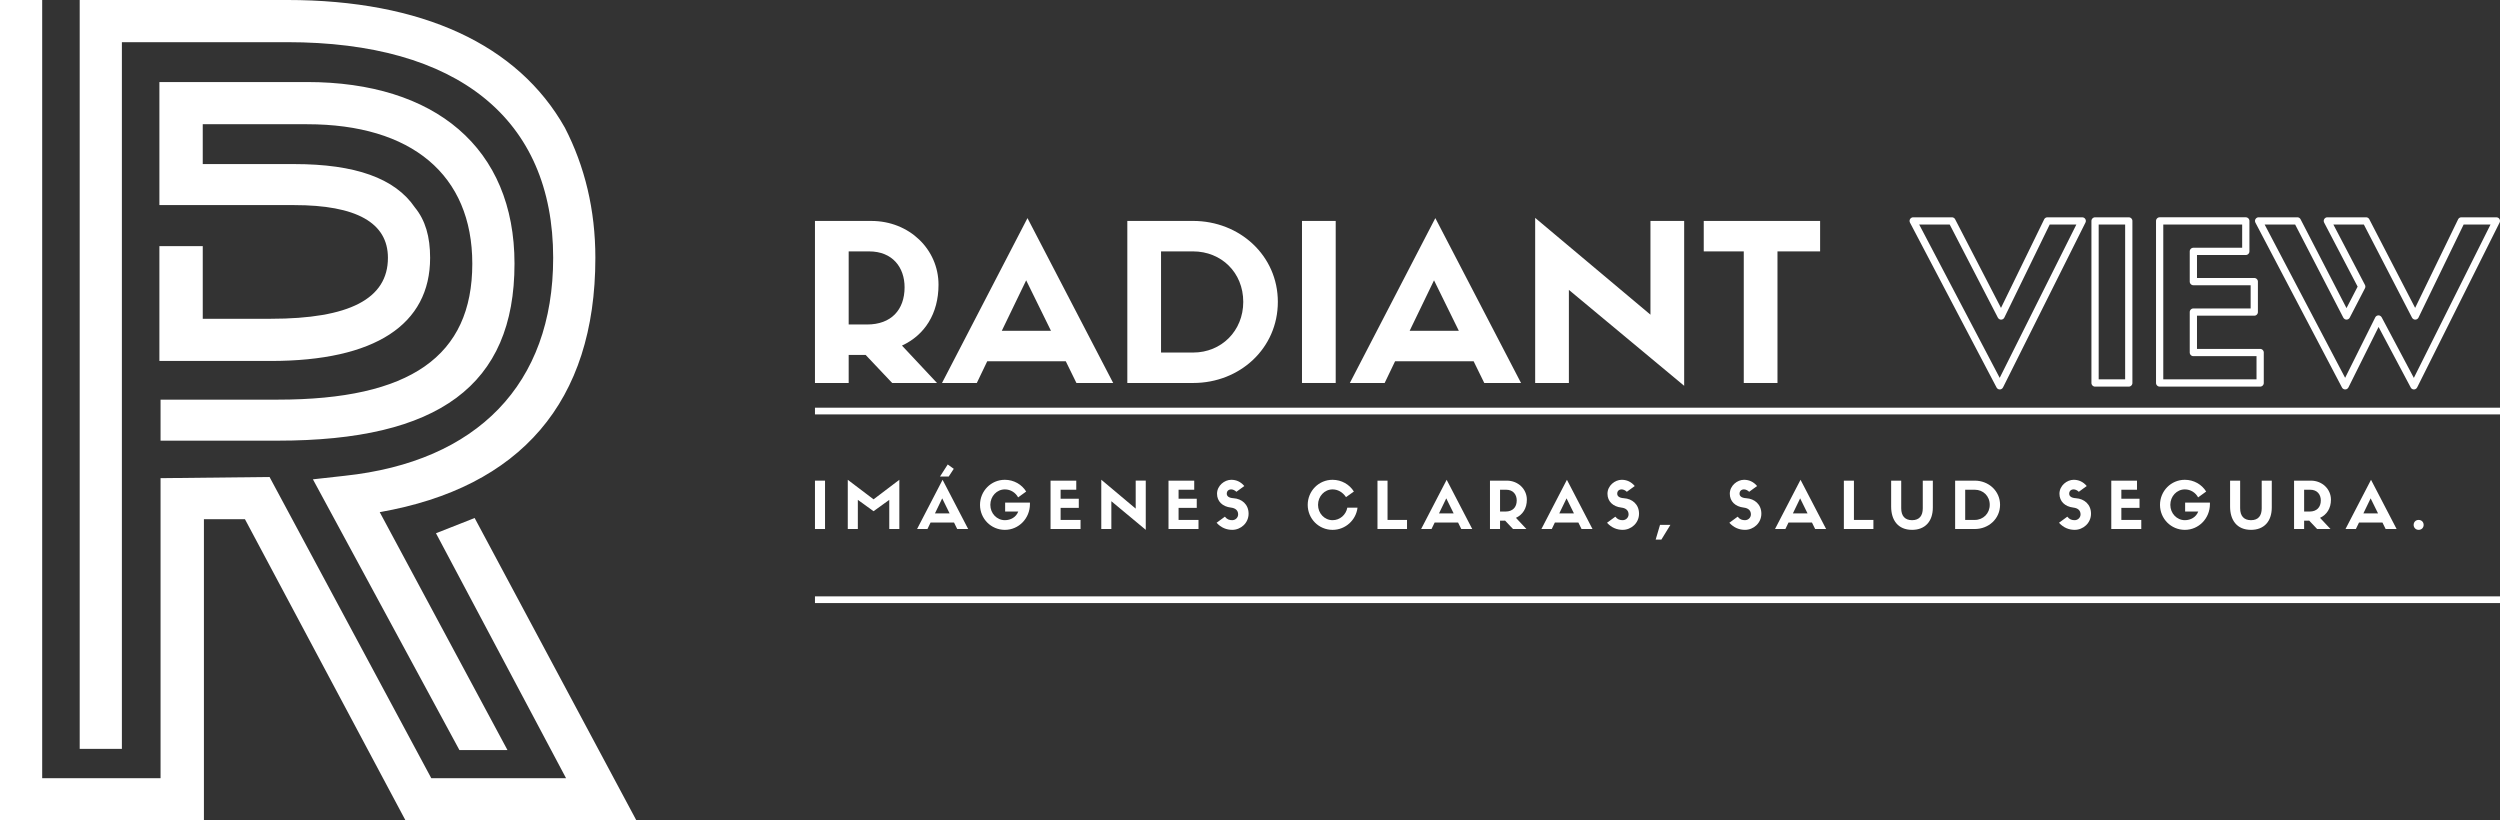 <svg xmlns="http://www.w3.org/2000/svg" viewBox="65 166.088 420 137.824"><rect x="65" y="166.088" width="420" height="137.824" fill="#333333" stroke="none"/><g fill="#ffffff" fill-rule="none" stroke="none" stroke-width="1" stroke-linecap="butt" stroke-linejoin="miter" stroke-miterlimit="10" stroke-dasharray="" stroke-dashoffset="0" font-family="none" font-weight="none" font-size="none" text-anchor="none" style="mix-blend-mode: normal; animation-play-state: paused;" mask="url(#fade-smooth-mask)"><g data-paper-data="{&quot;isGlobalGroup&quot;:true,&quot;bounds&quot;:{&quot;x&quot;:65,&quot;y&quot;:166.08805414541877,&quot;width&quot;:420,&quot;height&quot;:137.8238917091624}}" style="animation-play-state: paused;"><g data-paper-data="{&quot;textHeightFactor&quot;:0.3845131272848122,&quot;isSecondaryText&quot;:true}" fill-rule="nonzero" style="animation-play-state: paused;"><path d="M203.605,246.835h-1.691v8.127h1.691z" data-paper-data="{&quot;glyphName&quot;:&quot;I&quot;,&quot;glyphIndex&quot;:0,&quot;firstGlyphOfWord&quot;:true,&quot;word&quot;:1}" style="animation-play-state: paused;"/><path d="M211.757,249.976l-4.331,-3.283v8.268h1.691v-4.898l2.64,1.909l2.64,-1.909v4.898h1.691v-8.268z" data-paper-data="{&quot;glyphName&quot;:&quot;M&quot;,&quot;glyphIndex&quot;:1,&quot;word&quot;:1}" style="animation-play-state: paused;"/><path d="M224.218,244.118l-1.298,2.029h1.462l0.851,-1.298zM225.81,254.961h1.843l-4.298,-8.268l-4.287,8.268h1.745l0.524,-1.091h3.938zM223.291,249.812l1.244,2.531h-2.465z" data-paper-data="{&quot;glyphName&quot;:&quot;Á&quot;,&quot;glyphIndex&quot;:2,&quot;word&quot;:1}" style="animation-play-state: paused;"/><path d="M238.031,250.521h-4.167v1.505h2.203c-0.36,0.949 -1.265,1.451 -2.247,1.451c-1.364,0 -2.443,-1.145 -2.443,-2.574c0,-1.44 1.08,-2.596 2.443,-2.596c0.96,0 1.8,0.545 2.225,1.342l1.353,-0.982c-0.731,-1.189 -2.073,-1.974 -3.589,-1.974c-2.313,0 -4.167,1.887 -4.167,4.211c0,2.323 1.854,4.2 4.178,4.2c2.334,0 4.211,-1.931 4.211,-4.331z" data-paper-data="{&quot;glyphName&quot;:&quot;G&quot;,&quot;glyphIndex&quot;:3,&quot;word&quot;:1}" style="animation-play-state: paused;"/><path d="M246.532,254.961v-1.527h-3.349v-2.029h3.054v-1.527h-3.054v-1.516h2.629v-1.527h-4.32v8.127z" data-paper-data="{&quot;glyphName&quot;:&quot;E&quot;,&quot;glyphIndex&quot;:4,&quot;word&quot;:1}" style="animation-play-state: paused;"/><path d="M255.797,251.536l-5.781,-4.854v8.279h1.691v-4.669l5.781,4.811v-8.268h-1.691z" data-paper-data="{&quot;glyphName&quot;:&quot;N&quot;,&quot;glyphIndex&quot;:5,&quot;word&quot;:1}" style="animation-play-state: paused;"/><path d="M266.349,254.961v-1.527h-3.349v-2.029h3.054v-1.527h-3.054v-1.516h2.629v-1.527h-4.32v8.127z" data-paper-data="{&quot;glyphName&quot;:&quot;E&quot;,&quot;glyphIndex&quot;:6,&quot;word&quot;:1}" style="animation-play-state: paused;"/><path d="M271.785,251.361c0.785,0.087 1.222,0.491 1.222,1.145c0,0.524 -0.436,0.971 -0.993,0.971c-0.48,0 -0.862,-0.12 -1.233,-0.589l-1.396,1.025c0.774,0.851 1.702,1.189 2.629,1.189c1.429,0 2.749,-1.134 2.749,-2.716c0,-1.571 -1.145,-2.509 -2.531,-2.596c-0.862,-0.055 -1.134,-0.393 -1.134,-0.764c0,-0.447 0.305,-0.72 0.753,-0.72c0.284,0 0.644,0.175 0.862,0.404l1.331,-0.971c-0.622,-0.742 -1.385,-1.047 -2.193,-1.047c-1.124,0 -2.389,0.971 -2.389,2.345c0,1.276 0.916,2.16 2.323,2.323z" data-paper-data="{&quot;glyphName&quot;:&quot;S&quot;,&quot;glyphIndex&quot;:7,&quot;lastGlyphOfWord&quot;:true,&quot;word&quot;:1}" style="animation-play-state: paused;"/><path d="M291.35,251.372c-0.229,1.222 -1.254,2.105 -2.476,2.105c-1.364,0 -2.443,-1.145 -2.443,-2.574c0,-1.44 1.08,-2.596 2.443,-2.596c0.84,0 1.669,0.425 2.258,1.298l1.32,-0.938c-0.731,-1.189 -2.073,-1.974 -3.589,-1.974c-2.313,0 -4.167,1.887 -4.167,4.211c0,2.323 1.854,4.2 4.178,4.2c2.16,0 3.949,-1.647 4.189,-3.731z" data-paper-data="{&quot;glyphName&quot;:&quot;C&quot;,&quot;glyphIndex&quot;:8,&quot;firstGlyphOfWord&quot;:true,&quot;word&quot;:2}" style="animation-play-state: paused;"/><path d="M296.416,246.835v8.127h4.963v-1.527h-3.272v-6.599z" data-paper-data="{&quot;glyphName&quot;:&quot;L&quot;,&quot;glyphIndex&quot;:9,&quot;word&quot;:2}" style="animation-play-state: paused;"/><path d="M310.491,254.961h1.843l-4.298,-8.268l-4.287,8.268h1.745l0.524,-1.091h3.938zM307.971,249.812l1.244,2.531h-2.465z" data-paper-data="{&quot;glyphName&quot;:&quot;A&quot;,&quot;glyphIndex&quot;:10,&quot;word&quot;:2}" style="animation-play-state: paused;"/><path d="M317.857,253.554l1.331,1.407h2.247l-1.756,-1.876c1.134,-0.524 1.833,-1.593 1.833,-3.054c0,-1.767 -1.462,-3.196 -3.371,-3.196h-2.825v8.127h1.691v-1.407zM317.007,252.027v-3.665h1.025c1.178,0 1.778,0.807 1.778,1.8c0,1.134 -0.676,1.865 -1.876,1.865z" data-paper-data="{&quot;glyphName&quot;:&quot;R&quot;,&quot;glyphIndex&quot;:11,&quot;word&quot;:2}" style="animation-play-state: paused;"/><path d="M330.7,254.961h1.843l-4.298,-8.268l-4.287,8.268h1.745l0.524,-1.091h3.938zM328.18,249.812l1.244,2.531h-2.465z" data-paper-data="{&quot;glyphName&quot;:&quot;A&quot;,&quot;glyphIndex&quot;:12,&quot;word&quot;:2}" style="animation-play-state: paused;"/><path d="M337.379,251.361c0.785,0.087 1.222,0.491 1.222,1.145c0,0.524 -0.436,0.971 -0.993,0.971c-0.48,0 -0.862,-0.12 -1.233,-0.589l-1.396,1.025c0.774,0.851 1.702,1.189 2.629,1.189c1.429,0 2.749,-1.134 2.749,-2.716c0,-1.571 -1.145,-2.509 -2.531,-2.596c-0.862,-0.055 -1.134,-0.393 -1.134,-0.764c0,-0.447 0.305,-0.72 0.753,-0.72c0.284,0 0.644,0.175 0.862,0.404l1.331,-0.971c-0.622,-0.742 -1.385,-1.047 -2.193,-1.047c-1.124,0 -2.389,0.971 -2.389,2.345c0,1.276 0.916,2.16 2.323,2.323z" data-paper-data="{&quot;glyphName&quot;:&quot;S&quot;,&quot;glyphIndex&quot;:13,&quot;word&quot;:2}" style="animation-play-state: paused;"/><path d="M344.113,256.739l1.516,-2.476h-1.745l-0.731,2.476z" data-paper-data="{&quot;glyphName&quot;:&quot;,&quot;,&quot;glyphIndex&quot;:14,&quot;lastGlyphOfWord&quot;:true,&quot;word&quot;:2}" style="animation-play-state: paused;"/><path d="M357.93,251.361c0.785,0.087 1.222,0.491 1.222,1.145c0,0.524 -0.436,0.971 -0.993,0.971c-0.48,0 -0.862,-0.12 -1.233,-0.589l-1.396,1.025c0.774,0.851 1.702,1.189 2.629,1.189c1.429,0 2.749,-1.134 2.749,-2.716c0,-1.571 -1.145,-2.509 -2.531,-2.596c-0.862,-0.055 -1.134,-0.393 -1.134,-0.764c0,-0.447 0.305,-0.72 0.753,-0.72c0.284,0 0.644,0.175 0.862,0.404l1.331,-0.971c-0.622,-0.742 -1.385,-1.047 -2.193,-1.047c-1.124,0 -2.389,0.971 -2.389,2.345c0,1.276 0.916,2.16 2.323,2.323z" data-paper-data="{&quot;glyphName&quot;:&quot;S&quot;,&quot;glyphIndex&quot;:15,&quot;firstGlyphOfWord&quot;:true,&quot;word&quot;:3}" style="animation-play-state: paused;"/><path d="M369.944,254.961h1.843l-4.298,-8.268l-4.287,8.268h1.745l0.524,-1.091h3.938zM367.424,249.812l1.244,2.531h-2.465z" data-paper-data="{&quot;glyphName&quot;:&quot;A&quot;,&quot;glyphIndex&quot;:16,&quot;word&quot;:3}" style="animation-play-state: paused;"/><path d="M374.769,246.835v8.127h4.963v-1.527h-3.272v-6.599z" data-paper-data="{&quot;glyphName&quot;:&quot;L&quot;,&quot;glyphIndex&quot;:17,&quot;word&quot;:3}" style="animation-play-state: paused;"/><path d="M386.226,255.103c2.171,0 3.491,-1.396 3.491,-3.763v-4.505h-1.691v4.647c0,1.222 -0.545,1.996 -1.8,1.996c-1.2,0 -1.822,-0.72 -1.822,-1.996v-4.647h-1.691v4.363c0,2.258 1.134,3.905 3.512,3.905z" data-paper-data="{&quot;glyphName&quot;:&quot;U&quot;,&quot;glyphIndex&quot;:18,&quot;word&quot;:3}" style="animation-play-state: paused;"/><path d="M393.462,246.835v8.127h3.305c2.334,0 4.243,-1.734 4.243,-4.069c0,-2.313 -1.909,-4.058 -4.254,-4.058zM395.153,253.434v-5.072h1.603c1.418,0 2.52,1.058 2.52,2.531c0,1.462 -1.102,2.542 -2.509,2.542z" data-paper-data="{&quot;glyphName&quot;:&quot;D&quot;,&quot;glyphIndex&quot;:19,&quot;lastGlyphOfWord&quot;:true,&quot;word&quot;:3}" style="animation-play-state: paused;"/><path d="M413.311,251.361c0.785,0.087 1.222,0.491 1.222,1.145c0,0.524 -0.436,0.971 -0.993,0.971c-0.48,0 -0.862,-0.12 -1.233,-0.589l-1.396,1.025c0.774,0.851 1.702,1.189 2.629,1.189c1.429,0 2.749,-1.134 2.749,-2.716c0,-1.571 -1.145,-2.509 -2.531,-2.596c-0.862,-0.055 -1.134,-0.393 -1.134,-0.764c0,-0.447 0.305,-0.72 0.753,-0.72c0.284,0 0.644,0.175 0.862,0.404l1.331,-0.971c-0.622,-0.742 -1.385,-1.047 -2.193,-1.047c-1.124,0 -2.389,0.971 -2.389,2.345c0,1.276 0.916,2.16 2.323,2.323z" data-paper-data="{&quot;glyphName&quot;:&quot;S&quot;,&quot;glyphIndex&quot;:20,&quot;firstGlyphOfWord&quot;:true,&quot;word&quot;:4}" style="animation-play-state: paused;"/><path d="M424.736,254.961v-1.527h-3.349v-2.029h3.054v-1.527h-3.054v-1.516h2.629v-1.527h-4.32v8.127z" data-paper-data="{&quot;glyphName&quot;:&quot;E&quot;,&quot;glyphIndex&quot;:21,&quot;word&quot;:4}" style="animation-play-state: paused;"/><path d="M436.269,250.521h-4.167v1.505h2.203c-0.36,0.949 -1.265,1.451 -2.247,1.451c-1.364,0 -2.443,-1.145 -2.443,-2.574c0,-1.44 1.08,-2.596 2.443,-2.596c0.96,0 1.8,0.545 2.225,1.342l1.353,-0.982c-0.731,-1.189 -2.073,-1.974 -3.589,-1.974c-2.313,0 -4.167,1.887 -4.167,4.211c0,2.323 1.854,4.2 4.178,4.2c2.334,0 4.211,-1.931 4.211,-4.331z" data-paper-data="{&quot;glyphName&quot;:&quot;G&quot;,&quot;glyphIndex&quot;:22,&quot;word&quot;:4}" style="animation-play-state: paused;"/><path d="M443.167,255.103c2.171,0 3.491,-1.396 3.491,-3.763v-4.505h-1.691v4.647c0,1.222 -0.545,1.996 -1.8,1.996c-1.2,0 -1.822,-0.72 -1.822,-1.996v-4.647h-1.691v4.363c0,2.258 1.134,3.905 3.512,3.905z" data-paper-data="{&quot;glyphName&quot;:&quot;U&quot;,&quot;glyphIndex&quot;:23,&quot;word&quot;:4}" style="animation-play-state: paused;"/><path d="M452.944,253.554l1.331,1.407h2.247l-1.756,-1.876c1.134,-0.524 1.833,-1.593 1.833,-3.054c0,-1.767 -1.462,-3.196 -3.371,-3.196h-2.825v8.127h1.691v-1.407zM452.094,252.027v-3.665h1.025c1.178,0 1.778,0.807 1.778,1.8c0,1.134 -0.676,1.865 -1.876,1.865z" data-paper-data="{&quot;glyphName&quot;:&quot;R&quot;,&quot;glyphIndex&quot;:24,&quot;word&quot;:4}" style="animation-play-state: paused;"/><path d="M465.787,254.961h1.843l-4.298,-8.268l-4.287,8.268h1.745l0.524,-1.091h3.938zM463.267,249.812l1.244,2.531h-2.465z" data-paper-data="{&quot;glyphName&quot;:&quot;A&quot;,&quot;glyphIndex&quot;:25,&quot;word&quot;:4}" style="animation-play-state: paused;"/><path d="M471.332,253.434c-0.502,0 -0.84,0.371 -0.84,0.84c0,0.447 0.338,0.829 0.84,0.829c0.513,0 0.84,-0.382 0.84,-0.829c0,-0.469 -0.338,-0.84 -0.84,-0.84z" data-paper-data="{&quot;glyphName&quot;:&quot;.&quot;,&quot;glyphIndex&quot;:26,&quot;lastGlyphOfWord&quot;:true,&quot;word&quot;:4}" style="animation-play-state: paused;"/><path d="M201.914,235.708v-1.127h283.086v1.127z" data-paper-data="{&quot;isContainerTopLineAboveSecondaryText&quot;:true}" style="animation-play-state: paused;"/><path d="M201.914,267.404v-1.127h283.086v1.127z" data-paper-data="{&quot;isContainerBottomLineBelowSecondaryText&quot;:true}" style="animation-play-state: paused;"/></g><g data-paper-data="{&quot;isPrimaryText&quot;:true}" style="animation-play-state: paused;"><path d="M210.429,225.716l4.458,4.714h7.528l-5.883,-6.285c3.8,-1.754 6.139,-5.335 6.139,-10.232c0,-5.92 -4.897,-10.707 -11.292,-10.707h-9.465v27.224h5.664v-4.714zM207.578,220.6v-12.278h3.435c3.947,0 5.957,2.704 5.957,6.03c0,3.8 -2.266,6.249 -6.285,6.249z" data-paper-data="{&quot;glyphName&quot;:&quot;R&quot;,&quot;glyphIndex&quot;:0,&quot;firstGlyphOfWord&quot;:true,&quot;word&quot;:1}" fill-rule="nonzero" style="animation-play-state: paused;"/><path d="M245.839,230.43h6.176l-14.398,-27.7l-14.361,27.7h5.847l1.754,-3.654h13.192zM237.397,213.182l4.166,8.478h-8.259z" data-paper-data="{&quot;glyphName&quot;:&quot;A&quot;,&quot;glyphIndex&quot;:1,&quot;word&quot;:1}" fill-rule="nonzero" style="animation-play-state: paused;"/><path d="M254.39,203.205v27.224h11.073c7.82,0 14.215,-5.81 14.215,-13.631c0,-7.747 -6.395,-13.594 -14.252,-13.594zM260.054,225.314v-16.992h5.372c4.751,0 8.441,3.545 8.441,8.478c0,4.897 -3.691,8.514 -8.405,8.514z" data-paper-data="{&quot;glyphName&quot;:&quot;D&quot;,&quot;glyphIndex&quot;:2,&quot;word&quot;:1}" fill-rule="nonzero" style="animation-play-state: paused;"/><path d="M289.398,203.205h-5.664v27.224h5.664z" data-paper-data="{&quot;glyphName&quot;:&quot;I&quot;,&quot;glyphIndex&quot;:3,&quot;word&quot;:1}" fill-rule="nonzero" style="animation-play-state: paused;"/><path d="M314.357,230.43h6.176l-14.398,-27.7l-14.361,27.7h5.847l1.754,-3.654h13.192zM305.915,213.182l4.166,8.478h-8.259z" data-paper-data="{&quot;glyphName&quot;:&quot;A&quot;,&quot;glyphIndex&quot;:4,&quot;word&quot;:1}" fill-rule="nonzero" style="animation-play-state: paused;"/><path d="M342.276,218.955l-19.368,-16.262v27.736h5.664v-15.64l19.368,16.115v-27.7h-5.664z" data-paper-data="{&quot;glyphName&quot;:&quot;N&quot;,&quot;glyphIndex&quot;:5,&quot;word&quot;:1}" fill-rule="nonzero" style="animation-play-state: paused;"/><path d="M363.617,230.43v-22.108h7.162v-5.116h-19.55v5.116h6.724v22.108z" data-paper-data="{&quot;glyphName&quot;:&quot;T&quot;,&quot;glyphIndex&quot;:6,&quot;lastGlyphOfWord&quot;:true,&quot;word&quot;:1}" fill-rule="nonzero" style="animation-play-state: paused;"/><path d="M401.167,217.818l7.252,-14.879c0.012,-0.026 0.027,-0.05 0.043,-0.074c0.016,-0.024 0.033,-0.046 0.052,-0.067c0.019,-0.021 0.039,-0.041 0.061,-0.059c0.022,-0.018 0.045,-0.035 0.069,-0.05c0.024,-0.015 0.049,-0.028 0.075,-0.04c0.026,-0.012 0.053,-0.021 0.08,-0.029c0.027,-0.008 0.055,-0.014 0.083,-0.018c0.028,-0.004 0.056,-0.006 0.085,-0.006h5.847c0.096,0 0.187,0.021 0.272,0.064c0.018,0.009 0.035,0.019 0.052,0.029c0.017,0.011 0.033,0.022 0.049,0.034c0.016,0.012 0.031,0.025 0.045,0.039c0.015,0.014 0.028,0.028 0.041,0.043c0.013,0.015 0.025,0.031 0.037,0.047c0.012,0.016 0.022,0.033 0.032,0.05c0.01,0.017 0.019,0.035 0.027,0.053c0.008,0.018 0.015,0.037 0.022,0.056c0.006,0.019 0.012,0.038 0.016,0.058c0.004,0.019 0.008,0.039 0.01,0.059c0.003,0.02 0.004,0.04 0.005,0.06c0.001,0.02 0,0.04 -0.001,0.06c-0.001,0.02 -0.004,0.04 -0.007,0.059c-0.003,0.02 -0.008,0.039 -0.013,0.058c-0.005,0.019 -0.011,0.038 -0.019,0.057c-0.007,0.019 -0.015,0.037 -0.024,0.055l-13.85,27.7c-0.029,0.057 -0.065,0.108 -0.11,0.154c-0.045,0.046 -0.095,0.083 -0.152,0.113c-0.036,0.019 -0.072,0.034 -0.111,0.045c-0.038,0.011 -0.077,0.019 -0.117,0.022c-0.04,0.004 -0.08,0.003 -0.119,-0.001c-0.04,-0.004 -0.079,-0.012 -0.117,-0.024c-0.038,-0.012 -0.075,-0.027 -0.11,-0.046c-0.035,-0.019 -0.068,-0.041 -0.099,-0.067c-0.031,-0.026 -0.059,-0.054 -0.084,-0.085c-0.025,-0.031 -0.047,-0.064 -0.066,-0.1l-14.544,-27.7c-0.046,-0.089 -0.07,-0.183 -0.07,-0.283c0,-0.02 0.001,-0.04 0.003,-0.06c0.002,-0.02 0.005,-0.04 0.009,-0.059c0.004,-0.02 0.009,-0.039 0.015,-0.058c0.006,-0.019 0.013,-0.038 0.02,-0.056c0.008,-0.018 0.016,-0.036 0.026,-0.054c0.009,-0.018 0.02,-0.035 0.031,-0.051c0.011,-0.017 0.023,-0.033 0.036,-0.048c0.013,-0.015 0.026,-0.03 0.04,-0.044c0.014,-0.014 0.029,-0.027 0.044,-0.04c0.015,-0.013 0.031,-0.025 0.048,-0.036c0.017,-0.011 0.034,-0.021 0.051,-0.031c0.018,-0.009 0.036,-0.018 0.054,-0.026c0.018,-0.008 0.037,-0.014 0.056,-0.02c0.019,-0.006 0.038,-0.011 0.058,-0.015c0.019,-0.004 0.039,-0.007 0.059,-0.009c0.02,-0.002 0.04,-0.003 0.06,-0.003h6.505c0.028,0 0.056,0.002 0.083,0.006c0.027,0.004 0.055,0.009 0.081,0.017c0.027,0.007 0.053,0.017 0.078,0.028c0.026,0.011 0.05,0.024 0.074,0.038c0.024,0.014 0.046,0.03 0.068,0.048c0.022,0.018 0.042,0.036 0.061,0.057c0.019,0.02 0.037,0.042 0.053,0.065c0.016,0.023 0.03,0.046 0.043,0.071zM392.553,203.814l8.088,15.64c0.03,0.058 0.069,0.11 0.115,0.156c0.047,0.046 0.1,0.083 0.159,0.112c0.036,0.018 0.073,0.031 0.112,0.042c0.039,0.01 0.078,0.016 0.118,0.019c0.04,0.002 0.08,0.001 0.119,-0.004c0.04,-0.005 0.078,-0.015 0.116,-0.028c0.038,-0.013 0.074,-0.03 0.108,-0.05c0.035,-0.02 0.067,-0.043 0.097,-0.07c0.03,-0.027 0.057,-0.056 0.081,-0.088c0.024,-0.032 0.045,-0.066 0.063,-0.102l7.617,-15.627h4.481l-12.878,25.755l-13.523,-25.755z" data-paper-data="{&quot;glyphName&quot;:&quot;V&quot;,&quot;glyphIndex&quot;:7,&quot;firstGlyphOfWord&quot;:true,&quot;fontStyleEffect&quot;:true,&quot;word&quot;:2}" fill-rule="evenodd" style="animation-play-state: paused;"/><path d="M416.36,230.43v-27.224c0,-0.02 0.001,-0.04 0.003,-0.06c0.002,-0.02 0.005,-0.04 0.009,-0.059c0.004,-0.02 0.009,-0.039 0.015,-0.058c0.006,-0.019 0.013,-0.038 0.02,-0.056c0.008,-0.018 0.016,-0.036 0.026,-0.054c0.009,-0.018 0.02,-0.035 0.031,-0.051c0.011,-0.017 0.023,-0.033 0.036,-0.048c0.013,-0.015 0.026,-0.03 0.04,-0.044c0.014,-0.014 0.029,-0.027 0.044,-0.04c0.015,-0.013 0.031,-0.025 0.048,-0.036c0.017,-0.011 0.034,-0.021 0.051,-0.031c0.018,-0.009 0.036,-0.018 0.054,-0.026c0.018,-0.008 0.037,-0.014 0.056,-0.02c0.019,-0.006 0.038,-0.011 0.058,-0.015c0.019,-0.004 0.039,-0.007 0.059,-0.009c0.02,-0.002 0.04,-0.003 0.06,-0.003h5.664c0.02,0 0.04,0.001 0.06,0.003c0.02,0.002 0.04,0.005 0.059,0.009c0.02,0.004 0.039,0.009 0.058,0.015c0.019,0.006 0.038,0.013 0.056,0.02c0.018,0.008 0.037,0.016 0.054,0.026c0.017,0.009 0.035,0.02 0.051,0.031c0.017,0.011 0.033,0.023 0.048,0.036c0.015,0.013 0.03,0.026 0.044,0.04c0.014,0.014 0.028,0.029 0.04,0.044c0.013,0.015 0.024,0.031 0.036,0.048c0.011,0.017 0.021,0.034 0.031,0.051c0.009,0.018 0.018,0.036 0.026,0.054c0.008,0.018 0.014,0.037 0.02,0.056c0.006,0.019 0.011,0.038 0.015,0.058c0.004,0.02 0.007,0.039 0.009,0.059c0.002,0.02 0.003,0.04 0.003,0.06v27.224c0,0.02 -0.001,0.04 -0.003,0.06c-0.002,0.02 -0.005,0.04 -0.009,0.059c-0.004,0.02 -0.009,0.039 -0.015,0.058c-0.006,0.019 -0.013,0.038 -0.02,0.056c-0.008,0.018 -0.016,0.036 -0.026,0.054c-0.009,0.018 -0.02,0.035 -0.031,0.051c-0.011,0.017 -0.023,0.033 -0.036,0.048c-0.013,0.015 -0.026,0.03 -0.04,0.044c-0.014,0.014 -0.029,0.027 -0.044,0.04c-0.015,0.013 -0.031,0.025 -0.048,0.036c-0.017,0.011 -0.034,0.021 -0.051,0.031c-0.018,0.009 -0.036,0.018 -0.054,0.026c-0.018,0.008 -0.037,0.014 -0.056,0.02c-0.019,0.006 -0.038,0.011 -0.058,0.015c-0.019,0.004 -0.039,0.007 -0.059,0.009c-0.02,0.002 -0.04,0.003 -0.06,0.003h-5.664c-0.02,0 -0.04,-0.001 -0.06,-0.003c-0.02,-0.002 -0.04,-0.005 -0.059,-0.009c-0.02,-0.004 -0.039,-0.009 -0.058,-0.015c-0.019,-0.006 -0.038,-0.013 -0.056,-0.02c-0.018,-0.008 -0.037,-0.016 -0.054,-0.026c-0.017,-0.009 -0.035,-0.02 -0.051,-0.031c-0.017,-0.011 -0.033,-0.023 -0.048,-0.036c-0.015,-0.013 -0.03,-0.026 -0.044,-0.04c-0.014,-0.014 -0.028,-0.029 -0.04,-0.044c-0.013,-0.015 -0.024,-0.031 -0.036,-0.048c-0.011,-0.017 -0.021,-0.034 -0.031,-0.051c-0.009,-0.018 -0.018,-0.036 -0.026,-0.054c-0.008,-0.018 -0.014,-0.037 -0.02,-0.056c-0.006,-0.019 -0.011,-0.038 -0.015,-0.058c-0.004,-0.02 -0.007,-0.039 -0.009,-0.059c-0.002,-0.02 -0.003,-0.04 -0.003,-0.06zM422.024,203.814h-4.446v26.006h4.446z" data-paper-data="{&quot;glyphName&quot;:&quot;I&quot;,&quot;glyphIndex&quot;:8,&quot;fontStyleEffect&quot;:true,&quot;word&quot;:2}" fill-rule="evenodd" style="animation-play-state: paused;"/><path d="M444.705,231.039c0.02,0 0.04,-0.001 0.06,-0.003c0.02,-0.002 0.04,-0.005 0.059,-0.009c0.02,-0.004 0.039,-0.009 0.058,-0.015c0.019,-0.006 0.038,-0.013 0.056,-0.02c0.018,-0.008 0.037,-0.016 0.054,-0.026c0.017,-0.009 0.035,-0.02 0.051,-0.031c0.017,-0.011 0.033,-0.023 0.048,-0.036c0.015,-0.013 0.03,-0.026 0.044,-0.04c0.014,-0.014 0.028,-0.029 0.04,-0.044c0.013,-0.015 0.024,-0.031 0.036,-0.048c0.011,-0.017 0.021,-0.034 0.031,-0.051c0.009,-0.018 0.018,-0.036 0.026,-0.054c0.008,-0.018 0.014,-0.037 0.02,-0.056c0.006,-0.019 0.011,-0.038 0.015,-0.058c0.004,-0.02 0.007,-0.039 0.009,-0.059c0.002,-0.02 0.003,-0.04 0.003,-0.06v-5.116c0,-0.02 -0.001,-0.04 -0.003,-0.06c-0.002,-0.02 -0.005,-0.04 -0.009,-0.059c-0.004,-0.02 -0.009,-0.039 -0.015,-0.058c-0.006,-0.019 -0.013,-0.038 -0.02,-0.056c-0.008,-0.018 -0.016,-0.036 -0.026,-0.054c-0.009,-0.018 -0.02,-0.035 -0.031,-0.051c-0.011,-0.017 -0.023,-0.033 -0.036,-0.048c-0.013,-0.015 -0.026,-0.03 -0.04,-0.044c-0.014,-0.014 -0.029,-0.027 -0.044,-0.04c-0.015,-0.013 -0.031,-0.025 -0.048,-0.036c-0.017,-0.011 -0.034,-0.021 -0.051,-0.031c-0.018,-0.009 -0.036,-0.018 -0.054,-0.026c-0.018,-0.008 -0.037,-0.014 -0.056,-0.02c-0.019,-0.006 -0.038,-0.011 -0.058,-0.015c-0.019,-0.004 -0.039,-0.007 -0.059,-0.009c-0.02,-0.002 -0.04,-0.003 -0.06,-0.003h-10.61v-5.579h9.623c0.02,0 0.04,-0.001 0.06,-0.003c0.02,-0.002 0.04,-0.005 0.059,-0.009c0.02,-0.004 0.039,-0.009 0.058,-0.015c0.019,-0.006 0.038,-0.013 0.056,-0.02c0.018,-0.008 0.037,-0.016 0.054,-0.026c0.017,-0.009 0.035,-0.02 0.051,-0.031c0.017,-0.011 0.033,-0.023 0.048,-0.036c0.015,-0.013 0.03,-0.026 0.044,-0.04c0.014,-0.014 0.028,-0.029 0.04,-0.044c0.013,-0.015 0.024,-0.031 0.036,-0.048c0.011,-0.017 0.021,-0.034 0.031,-0.051c0.009,-0.018 0.018,-0.036 0.026,-0.054c0.008,-0.018 0.014,-0.037 0.02,-0.056c0.006,-0.019 0.011,-0.038 0.015,-0.058c0.004,-0.02 0.007,-0.039 0.009,-0.059c0.002,-0.02 0.003,-0.04 0.003,-0.06v-5.116c0,-0.02 -0.001,-0.04 -0.003,-0.06c-0.002,-0.02 -0.005,-0.04 -0.009,-0.059c-0.004,-0.02 -0.009,-0.039 -0.015,-0.058c-0.006,-0.019 -0.013,-0.038 -0.02,-0.056c-0.008,-0.018 -0.016,-0.036 -0.026,-0.054c-0.009,-0.018 -0.02,-0.035 -0.031,-0.051c-0.011,-0.017 -0.023,-0.033 -0.036,-0.048c-0.013,-0.015 -0.026,-0.03 -0.04,-0.044c-0.014,-0.014 -0.029,-0.027 -0.044,-0.04c-0.015,-0.013 -0.031,-0.025 -0.048,-0.036c-0.017,-0.011 -0.034,-0.021 -0.051,-0.031c-0.018,-0.009 -0.036,-0.018 -0.054,-0.026c-0.018,-0.008 -0.037,-0.014 -0.056,-0.02c-0.019,-0.006 -0.038,-0.011 -0.058,-0.015c-0.019,-0.004 -0.039,-0.007 -0.059,-0.009c-0.02,-0.002 -0.04,-0.003 -0.06,-0.003h-9.623v-3.861h8.198c0.02,0 0.04,-0.001 0.06,-0.003c0.02,-0.002 0.04,-0.005 0.059,-0.009c0.02,-0.004 0.039,-0.009 0.058,-0.015c0.019,-0.006 0.038,-0.013 0.056,-0.02c0.018,-0.008 0.037,-0.016 0.054,-0.026c0.017,-0.009 0.035,-0.02 0.051,-0.031c0.017,-0.011 0.033,-0.023 0.048,-0.036c0.015,-0.013 0.03,-0.026 0.044,-0.04c0.014,-0.014 0.028,-0.029 0.04,-0.044c0.013,-0.015 0.024,-0.031 0.036,-0.048c0.011,-0.017 0.021,-0.034 0.031,-0.051c0.009,-0.018 0.018,-0.036 0.026,-0.054c0.008,-0.018 0.014,-0.037 0.02,-0.056c0.006,-0.019 0.011,-0.038 0.015,-0.058c0.004,-0.02 0.007,-0.039 0.009,-0.059c0.002,-0.02 0.003,-0.04 0.003,-0.06v-5.116c0,-0.02 -0.001,-0.04 -0.003,-0.06c-0.002,-0.02 -0.005,-0.04 -0.009,-0.059c-0.004,-0.02 -0.009,-0.039 -0.015,-0.058c-0.006,-0.019 -0.013,-0.038 -0.02,-0.056c-0.008,-0.018 -0.016,-0.036 -0.026,-0.054c-0.009,-0.018 -0.02,-0.035 -0.031,-0.051c-0.011,-0.017 -0.023,-0.033 -0.036,-0.048c-0.013,-0.015 -0.026,-0.03 -0.04,-0.044c-0.014,-0.014 -0.029,-0.027 -0.044,-0.04c-0.015,-0.013 -0.031,-0.025 -0.048,-0.036c-0.017,-0.011 -0.034,-0.021 -0.051,-0.031c-0.018,-0.009 -0.036,-0.018 -0.054,-0.026c-0.018,-0.008 -0.037,-0.014 -0.056,-0.02c-0.019,-0.006 -0.038,-0.011 -0.058,-0.015c-0.019,-0.004 -0.039,-0.007 -0.059,-0.009c-0.02,-0.002 -0.04,-0.003 -0.06,-0.003h-14.471c-0.02,0 -0.04,0.001 -0.06,0.003c-0.02,0.002 -0.04,0.005 -0.059,0.009c-0.02,0.004 -0.039,0.009 -0.058,0.015c-0.019,0.006 -0.038,0.013 -0.056,0.02c-0.018,0.008 -0.037,0.016 -0.054,0.026c-0.017,0.009 -0.035,0.02 -0.051,0.031c-0.017,0.011 -0.033,0.023 -0.048,0.036c-0.015,0.013 -0.03,0.026 -0.044,0.04c-0.014,0.014 -0.028,0.029 -0.04,0.044c-0.013,0.015 -0.024,0.031 -0.036,0.048c-0.011,0.017 -0.021,0.034 -0.031,0.051c-0.009,0.018 -0.018,0.036 -0.026,0.054c-0.008,0.018 -0.014,0.037 -0.02,0.056c-0.006,0.019 -0.011,0.038 -0.015,0.058c-0.004,0.02 -0.007,0.039 -0.009,0.059c-0.002,0.02 -0.003,0.04 -0.003,0.06v27.224c0,0.02 0.001,0.04 0.003,0.06c0.002,0.02 0.005,0.04 0.009,0.059c0.004,0.02 0.009,0.039 0.015,0.058c0.006,0.019 0.013,0.038 0.02,0.056c0.008,0.018 0.016,0.036 0.026,0.054c0.009,0.018 0.02,0.035 0.031,0.051c0.011,0.017 0.023,0.033 0.036,0.048c0.013,0.015 0.026,0.03 0.04,0.044c0.014,0.014 0.029,0.027 0.044,0.04c0.015,0.013 0.031,0.025 0.048,0.036c0.017,0.011 0.034,0.021 0.051,0.031c0.018,0.009 0.036,0.018 0.054,0.026c0.018,0.008 0.037,0.014 0.056,0.02c0.019,0.006 0.038,0.011 0.058,0.015c0.019,0.004 0.039,0.007 0.059,0.009c0.02,0.002 0.04,0.003 0.06,0.003zM444.096,229.821v-3.898h-10.61c-0.02,0 -0.04,-0.001 -0.06,-0.003c-0.02,-0.002 -0.04,-0.005 -0.059,-0.009c-0.02,-0.004 -0.039,-0.009 -0.058,-0.015c-0.019,-0.006 -0.038,-0.013 -0.056,-0.02c-0.018,-0.008 -0.037,-0.016 -0.054,-0.026c-0.017,-0.009 -0.035,-0.02 -0.051,-0.031c-0.017,-0.011 -0.033,-0.023 -0.048,-0.036c-0.015,-0.013 -0.03,-0.026 -0.044,-0.04c-0.014,-0.014 -0.028,-0.029 -0.04,-0.044c-0.013,-0.015 -0.024,-0.031 -0.036,-0.048c-0.011,-0.017 -0.021,-0.034 -0.031,-0.051c-0.009,-0.018 -0.018,-0.036 -0.026,-0.054c-0.008,-0.018 -0.014,-0.037 -0.02,-0.056c-0.006,-0.019 -0.011,-0.038 -0.015,-0.058c-0.004,-0.02 -0.007,-0.039 -0.009,-0.059c-0.002,-0.02 -0.003,-0.04 -0.003,-0.06v-6.797c0,-0.02 0.001,-0.04 0.003,-0.06c0.002,-0.02 0.005,-0.04 0.009,-0.059c0.004,-0.02 0.009,-0.039 0.015,-0.058c0.006,-0.019 0.013,-0.038 0.02,-0.056c0.008,-0.018 0.016,-0.036 0.026,-0.054c0.009,-0.018 0.02,-0.035 0.031,-0.051c0.011,-0.017 0.023,-0.033 0.036,-0.048c0.013,-0.015 0.026,-0.03 0.04,-0.044c0.014,-0.014 0.029,-0.027 0.044,-0.04c0.015,-0.013 0.031,-0.025 0.048,-0.036c0.017,-0.011 0.034,-0.021 0.051,-0.031c0.018,-0.009 0.036,-0.018 0.054,-0.026c0.018,-0.008 0.037,-0.014 0.056,-0.02c0.019,-0.006 0.038,-0.011 0.058,-0.015c0.019,-0.004 0.039,-0.007 0.059,-0.009c0.02,-0.002 0.04,-0.003 0.06,-0.003h9.623v-3.898h-9.623c-0.02,0 -0.04,-0.001 -0.06,-0.003c-0.02,-0.002 -0.04,-0.005 -0.059,-0.009c-0.02,-0.004 -0.039,-0.009 -0.058,-0.015c-0.019,-0.006 -0.038,-0.013 -0.056,-0.02c-0.018,-0.008 -0.037,-0.016 -0.054,-0.026c-0.017,-0.009 -0.035,-0.02 -0.051,-0.031c-0.017,-0.011 -0.033,-0.023 -0.048,-0.036c-0.015,-0.013 -0.03,-0.026 -0.044,-0.04c-0.014,-0.014 -0.028,-0.029 -0.04,-0.044c-0.013,-0.015 -0.024,-0.031 -0.036,-0.048c-0.011,-0.017 -0.021,-0.034 -0.031,-0.051c-0.009,-0.018 -0.018,-0.036 -0.026,-0.054c-0.008,-0.018 -0.014,-0.037 -0.02,-0.056c-0.006,-0.019 -0.011,-0.038 -0.015,-0.058c-0.004,-0.02 -0.007,-0.039 -0.009,-0.059c-0.002,-0.02 -0.003,-0.04 -0.003,-0.06v-5.079c0,-0.02 0.001,-0.04 0.003,-0.06c0.002,-0.02 0.005,-0.04 0.009,-0.059c0.004,-0.02 0.009,-0.039 0.015,-0.058c0.006,-0.019 0.013,-0.038 0.02,-0.056c0.008,-0.018 0.016,-0.036 0.026,-0.054c0.009,-0.018 0.02,-0.035 0.031,-0.051c0.011,-0.017 0.023,-0.033 0.036,-0.048c0.013,-0.015 0.026,-0.03 0.04,-0.044c0.014,-0.014 0.029,-0.027 0.044,-0.04c0.015,-0.013 0.031,-0.025 0.048,-0.036c0.017,-0.011 0.034,-0.021 0.051,-0.031c0.018,-0.009 0.036,-0.018 0.054,-0.026c0.018,-0.008 0.037,-0.014 0.056,-0.02c0.019,-0.006 0.038,-0.011 0.058,-0.015c0.019,-0.004 0.039,-0.007 0.059,-0.009c0.02,-0.002 0.04,-0.003 0.06,-0.003h8.198v-3.898h-13.253v26.006z" data-paper-data="{&quot;glyphName&quot;:&quot;E&quot;,&quot;glyphIndex&quot;:9,&quot;fontStyleEffect&quot;:true,&quot;word&quot;:2}" fill-rule="evenodd" style="animation-play-state: paused;"/><path d="M470.743,217.815l7.217,-14.876c0.012,-0.026 0.026,-0.05 0.042,-0.074c0.016,-0.024 0.033,-0.046 0.052,-0.067c0.019,-0.021 0.039,-0.041 0.061,-0.059c0.022,-0.018 0.045,-0.035 0.069,-0.05c0.024,-0.015 0.049,-0.028 0.075,-0.04c0.026,-0.012 0.053,-0.021 0.08,-0.029c0.027,-0.008 0.055,-0.014 0.083,-0.018c0.028,-0.004 0.057,-0.006 0.085,-0.006h5.883c0.096,0 0.187,0.021 0.272,0.064c0.018,0.009 0.035,0.019 0.052,0.029c0.017,0.011 0.033,0.022 0.049,0.034c0.016,0.012 0.031,0.025 0.045,0.039c0.015,0.014 0.028,0.028 0.041,0.043c0.013,0.015 0.025,0.031 0.037,0.047c0.012,0.016 0.022,0.033 0.032,0.05c0.01,0.017 0.019,0.035 0.027,0.053c0.008,0.018 0.015,0.037 0.022,0.056c0.006,0.019 0.012,0.038 0.016,0.058c0.004,0.019 0.008,0.039 0.01,0.059c0.003,0.02 0.004,0.04 0.005,0.06c0.001,0.02 0,0.04 -0.001,0.06c-0.001,0.02 -0.004,0.04 -0.007,0.059c-0.003,0.02 -0.008,0.039 -0.013,0.058c-0.005,0.019 -0.011,0.038 -0.019,0.057c-0.007,0.019 -0.015,0.037 -0.024,0.055l-13.85,27.7c-0.028,0.057 -0.065,0.108 -0.109,0.153c-0.044,0.045 -0.094,0.083 -0.15,0.113c-0.018,0.009 -0.036,0.018 -0.054,0.025c-0.018,0.008 -0.037,0.014 -0.056,0.02c-0.019,0.006 -0.038,0.011 -0.058,0.014c-0.02,0.004 -0.039,0.007 -0.059,0.009c-0.02,0.002 -0.04,0.003 -0.06,0.003c-0.02,-0 -0.04,-0.001 -0.06,-0.003c-0.02,-0.002 -0.039,-0.005 -0.059,-0.009c-0.019,-0.004 -0.039,-0.009 -0.058,-0.015c-0.019,-0.006 -0.038,-0.013 -0.056,-0.02c-0.018,-0.008 -0.037,-0.016 -0.054,-0.026c-0.017,-0.009 -0.035,-0.02 -0.051,-0.031c-0.016,-0.011 -0.032,-0.023 -0.048,-0.036c-0.015,-0.013 -0.03,-0.026 -0.044,-0.04c-0.014,-0.014 -0.027,-0.029 -0.04,-0.044c-0.013,-0.015 -0.024,-0.031 -0.035,-0.048c-0.011,-0.017 -0.021,-0.034 -0.03,-0.051l-5.402,-10.173l-5.063,10.159c-0.028,0.057 -0.065,0.109 -0.11,0.154c-0.045,0.046 -0.095,0.083 -0.152,0.113c-0.036,0.019 -0.072,0.034 -0.111,0.045c-0.038,0.011 -0.077,0.019 -0.117,0.022c-0.04,0.004 -0.08,0.003 -0.119,-0.001c-0.04,-0.004 -0.079,-0.012 -0.117,-0.024c-0.038,-0.012 -0.075,-0.027 -0.11,-0.046c-0.035,-0.019 -0.068,-0.041 -0.099,-0.067c-0.031,-0.026 -0.059,-0.054 -0.084,-0.085c-0.025,-0.031 -0.047,-0.064 -0.066,-0.1l-14.544,-27.7c-0.046,-0.089 -0.07,-0.183 -0.07,-0.283c0,-0.02 0.001,-0.04 0.003,-0.06c0.002,-0.02 0.005,-0.04 0.009,-0.059c0.004,-0.02 0.009,-0.039 0.015,-0.058c0.006,-0.019 0.013,-0.038 0.02,-0.056c0.008,-0.018 0.016,-0.036 0.026,-0.054c0.009,-0.018 0.02,-0.035 0.031,-0.051c0.011,-0.017 0.023,-0.033 0.036,-0.048c0.013,-0.015 0.026,-0.03 0.04,-0.044c0.014,-0.014 0.029,-0.027 0.044,-0.04c0.015,-0.013 0.031,-0.025 0.048,-0.036c0.017,-0.011 0.034,-0.021 0.051,-0.031c0.018,-0.009 0.036,-0.018 0.054,-0.026c0.018,-0.008 0.037,-0.014 0.056,-0.02c0.019,-0.006 0.038,-0.011 0.058,-0.015c0.019,-0.004 0.039,-0.007 0.059,-0.009c0.02,-0.002 0.04,-0.003 0.06,-0.003h6.505c0.028,0 0.056,0.002 0.083,0.006c0.027,0.004 0.055,0.009 0.081,0.017c0.027,0.007 0.053,0.017 0.078,0.028c0.026,0.011 0.05,0.024 0.074,0.038c0.024,0.014 0.046,0.03 0.068,0.048c0.022,0.018 0.042,0.036 0.061,0.057c0.019,0.02 0.037,0.042 0.053,0.065c0.016,0.023 0.03,0.046 0.043,0.071l7.718,14.925l1.871,-3.608l-5.627,-10.755c-0.046,-0.088 -0.069,-0.183 -0.069,-0.282c0,-0.02 0.001,-0.04 0.003,-0.06c0.002,-0.02 0.005,-0.04 0.009,-0.059c0.004,-0.02 0.009,-0.039 0.015,-0.058c0.006,-0.019 0.013,-0.038 0.02,-0.056c0.008,-0.018 0.016,-0.036 0.026,-0.054c0.009,-0.018 0.02,-0.035 0.031,-0.051c0.011,-0.017 0.023,-0.033 0.036,-0.048c0.013,-0.015 0.026,-0.03 0.04,-0.044c0.014,-0.014 0.029,-0.027 0.044,-0.04c0.015,-0.013 0.031,-0.025 0.048,-0.036c0.017,-0.011 0.034,-0.021 0.051,-0.031c0.018,-0.009 0.036,-0.018 0.054,-0.026c0.018,-0.008 0.037,-0.014 0.056,-0.02c0.019,-0.006 0.038,-0.011 0.058,-0.015c0.019,-0.004 0.039,-0.007 0.059,-0.009c0.02,-0.002 0.04,-0.003 0.06,-0.003h6.505c0.028,0 0.056,0.002 0.083,0.006c0.027,0.004 0.055,0.009 0.081,0.017c0.027,0.007 0.053,0.017 0.078,0.028c0.026,0.011 0.05,0.024 0.074,0.038c0.024,0.014 0.046,0.03 0.068,0.048c0.022,0.018 0.042,0.036 0.061,0.057c0.019,0.02 0.037,0.042 0.053,0.065c0.016,0.023 0.03,0.046 0.043,0.071zM462.131,203.814l8.088,15.64c0.03,0.058 0.069,0.111 0.116,0.156c0.047,0.046 0.1,0.083 0.159,0.112c0.018,0.009 0.036,0.017 0.055,0.023c0.019,0.007 0.038,0.013 0.057,0.018c0.019,0.005 0.039,0.009 0.058,0.012c0.02,0.003 0.039,0.005 0.059,0.006c0.02,0.001 0.04,0.001 0.06,0.001c0.02,-0.001 0.04,-0.003 0.06,-0.005c0.02,-0.003 0.039,-0.006 0.059,-0.011c0.019,-0.005 0.038,-0.01 0.057,-0.017c0.019,-0.007 0.037,-0.014 0.055,-0.022c0.018,-0.008 0.036,-0.018 0.053,-0.028c0.017,-0.01 0.034,-0.021 0.05,-0.033c0.016,-0.012 0.032,-0.024 0.047,-0.037c0.015,-0.013 0.029,-0.027 0.043,-0.042c0.014,-0.015 0.026,-0.03 0.039,-0.046c0.012,-0.016 0.023,-0.032 0.034,-0.049c0.011,-0.017 0.02,-0.034 0.029,-0.052l7.581,-15.626h4.516l-12.88,25.761l-5.403,-10.175c-0.03,-0.056 -0.067,-0.106 -0.113,-0.151c-0.045,-0.044 -0.097,-0.081 -0.153,-0.109c-0.018,-0.009 -0.036,-0.017 -0.055,-0.024c-0.018,-0.007 -0.037,-0.013 -0.057,-0.019c-0.019,-0.005 -0.039,-0.01 -0.058,-0.013c-0.02,-0.003 -0.039,-0.006 -0.059,-0.007c-0.02,-0.001 -0.04,-0.002 -0.06,-0.001c-0.02,0.001 -0.04,0.002 -0.06,0.005c-0.02,0.003 -0.039,0.006 -0.059,0.01c-0.019,0.004 -0.039,0.01 -0.058,0.016c-0.019,0.006 -0.037,0.014 -0.056,0.022c-0.018,0.008 -0.036,0.017 -0.053,0.027c-0.017,0.01 -0.034,0.021 -0.05,0.032c-0.016,0.012 -0.032,0.024 -0.047,0.037c-0.015,0.013 -0.03,0.027 -0.043,0.041c-0.014,0.015 -0.027,0.03 -0.039,0.045c-0.012,0.016 -0.024,0.032 -0.034,0.049c-0.011,0.017 -0.02,0.034 -0.029,0.052l-5.06,10.153l-13.522,-25.753h5.126l8.088,15.64c0.029,0.056 0.065,0.106 0.11,0.151c0.044,0.045 0.095,0.081 0.15,0.11c0.018,0.009 0.036,0.017 0.055,0.025c0.018,0.007 0.037,0.014 0.056,0.019c0.019,0.006 0.039,0.01 0.058,0.014c0.02,0.004 0.039,0.006 0.059,0.008c0.02,0.002 0.04,0.002 0.06,0.002c0.02,-0 0.04,-0.001 0.06,-0.004c0.02,-0.002 0.04,-0.005 0.059,-0.01c0.019,-0.004 0.039,-0.009 0.058,-0.015c0.019,-0.006 0.038,-0.013 0.056,-0.021c0.018,-0.008 0.036,-0.017 0.054,-0.026c0.017,-0.01 0.034,-0.02 0.051,-0.031c0.016,-0.011 0.032,-0.023 0.048,-0.036c0.015,-0.013 0.03,-0.026 0.044,-0.041c0.014,-0.014 0.027,-0.029 0.04,-0.045c0.012,-0.016 0.024,-0.032 0.035,-0.048c0.011,-0.017 0.021,-0.034 0.03,-0.052l2.558,-4.933c0.023,-0.043 0.04,-0.089 0.051,-0.137c0.011,-0.048 0.017,-0.096 0.017,-0.145c0,-0.049 -0.006,-0.097 -0.018,-0.145c-0.012,-0.048 -0.029,-0.093 -0.052,-0.136l-5.307,-10.145z" data-paper-data="{&quot;glyphName&quot;:&quot;W&quot;,&quot;glyphIndex&quot;:10,&quot;lastGlyphOfWord&quot;:true,&quot;fontStyleEffect&quot;:true,&quot;word&quot;:2}" fill-rule="evenodd" style="animation-play-state: paused;"/></g><g data-paper-data="{&quot;fillRule&quot;:&quot;nonzero&quot;,&quot;fillRuleOriginal&quot;:&quot;nonzero&quot;,&quot;isIcon&quot;:true,&quot;iconStyle&quot;:&quot;standalone&quot;,&quot;selectedEffects&quot;:{&quot;container&quot;:&quot;&quot;,&quot;transformation&quot;:&quot;&quot;,&quot;pattern&quot;:&quot;&quot;},&quot;bounds&quot;:{&quot;x&quot;:65,&quot;y&quot;:166.08805414541877,&quot;width&quot;:106.91196368044868,&quot;height&quot;:137.8238917091624},&quot;iconType&quot;:&quot;icon&quot;,&quot;rawIconId&quot;:&quot;758dbc46-ade0-45b0-9750-cd4a9fade8db&quot;,&quot;isDetailed&quot;:false,&quot;suitableAsStandaloneIcon&quot;:true}" fill-rule="nonzero" style="animation-play-state: paused;"><path d="M138.244,255.674l6.497,-2.56l27.171,50.798h-38.788l-26.974,-50.601h-6.891v50.601h-34.259v-137.824h7.088v130.736h19.886v-50.404l18.311,-0.197l27.171,50.601h22.642zM85.477,173.176v118.725h-7.088v-125.814h34.85c22.642,0 38.788,7.482 46.663,21.461c3.347,6.497 5.119,13.782 5.119,21.855c0,24.218 -12.601,38.591 -36.228,42.725l21.461,39.969h-8.073l-24.611,-45.482l5.316,-0.591c22.249,-2.363 35.047,-15.358 35.047,-36.622c0,-23.43 -16.145,-36.228 -44.694,-36.228zM91.974,240.119v-6.891h19.689c22.249,0 32.684,-7.285 32.684,-22.839c0,-14.964 -10.238,-23.43 -27.762,-23.43h-17.523v6.694h15.358c10.238,0 16.933,2.363 20.28,7.285c1.772,2.166 2.56,4.922 2.56,8.466c0,11.223 -9.254,17.326 -26.777,17.326h-18.705v-19.295h7.285v12.207h11.42c13.192,0 19.689,-3.347 19.689,-10.238c0,-5.907 -5.316,-8.86 -15.751,-8.86h-22.642v-20.674h24.808c21.461,0 34.85,11.026 34.85,30.518c0,20.477 -12.798,29.731 -39.772,29.731z" data-paper-data="{&quot;isPathIcon&quot;:true}" style="animation-play-state: paused;"/></g></g></g></svg>